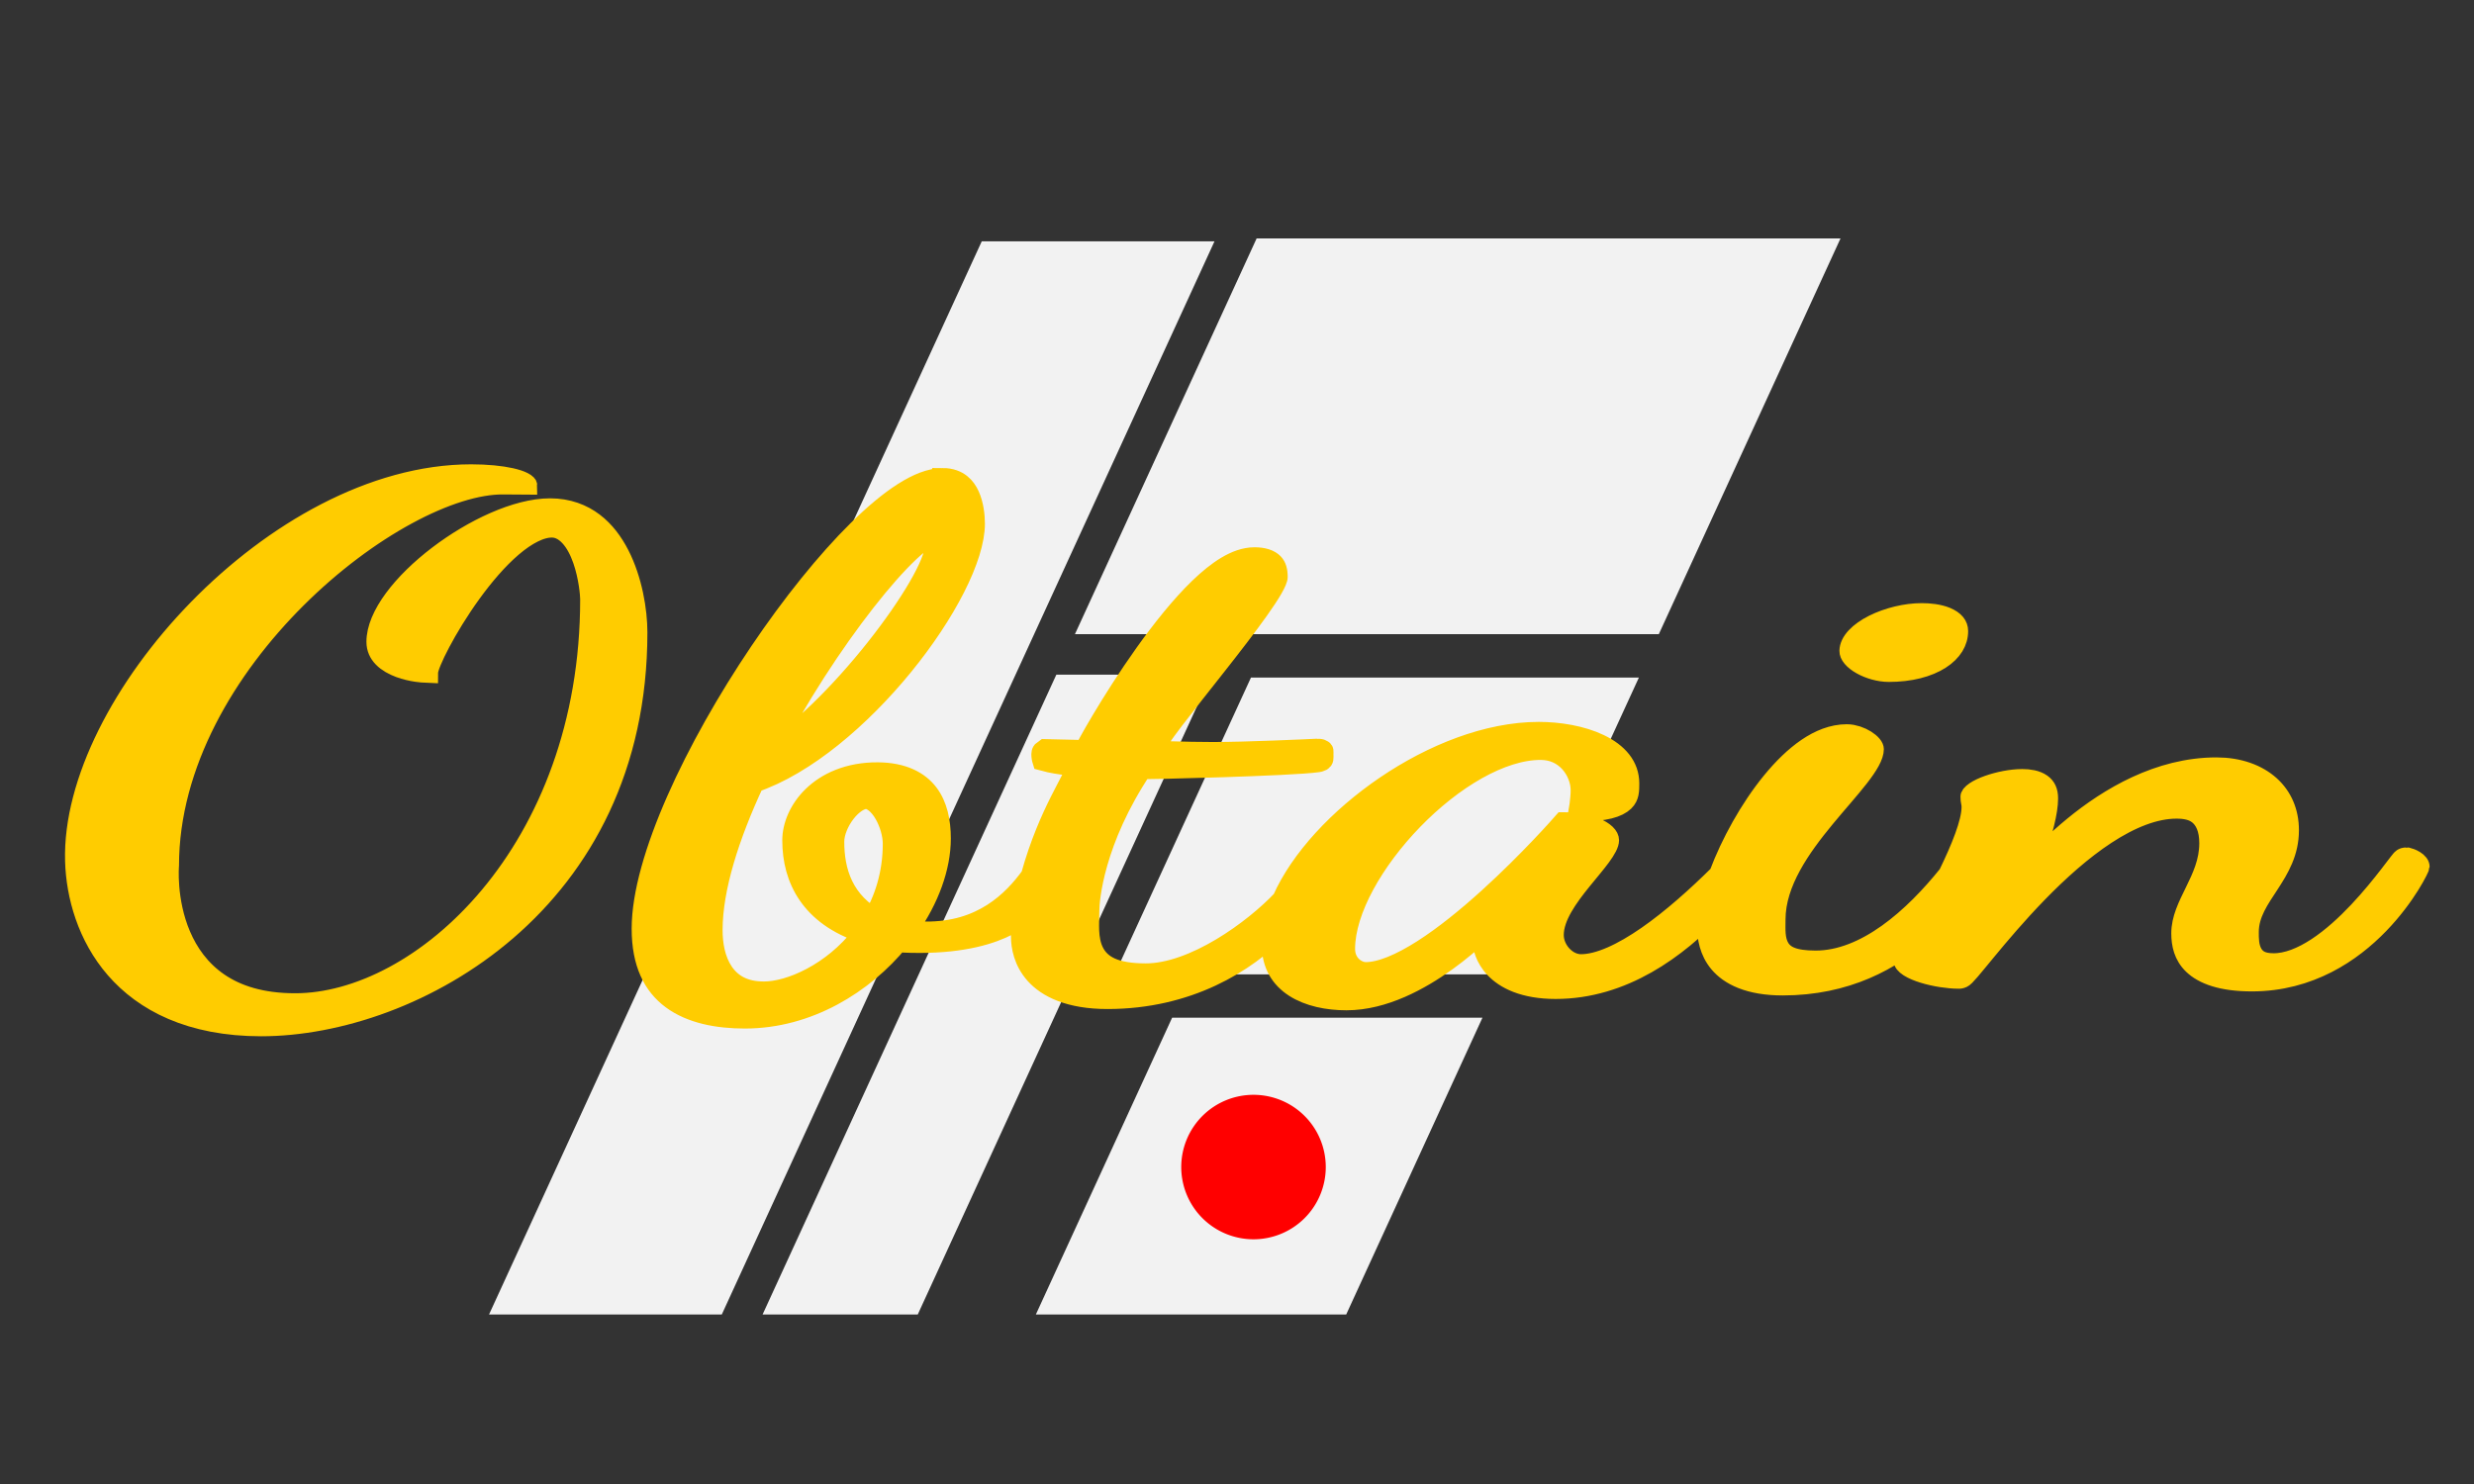 <?xml version="1.0" encoding="UTF-8" standalone="no"?>
<!-- Created with Inkscape (http://www.inkscape.org/) -->

<svg
   width="250mm"
   height="150mm"
   viewBox="0 0 250 150"
   version="1.1"
   id="svg57"
   inkscape:version="1.1.2 (b8e25be833, 2022-02-05)"
   sodipodi:docname="powerObtain-mainLogo.svg"
   xmlns:inkscape="http://www.inkscape.org/namespaces/inkscape"
   xmlns:sodipodi="http://sodipodi.sourceforge.net/DTD/sodipodi-0.dtd"
   xmlns="http://www.w3.org/2000/svg"
   xmlns:svg="http://www.w3.org/2000/svg">
  <rect x="0" y="0" width="250" height="150" fill="#333333" stroke="none"/>
  <sodipodi:namedview
     id="namedview59"
     pagecolor="#ffffff"
     bordercolor="#999999"
     borderopacity="1"
     inkscape:pageshadow="0"
     inkscape:pageopacity="0"
     inkscape:pagecheckerboard="0"
     inkscape:document-units="mm"
     showgrid="false"
     width="250mm"
     inkscape:zoom="0.64052329"
     inkscape:cx="671.3261"
     inkscape:cy="394.98954"
     inkscape:window-width="1920"
     inkscape:window-height="986"
     inkscape:window-x="-11"
     inkscape:window-y="-11"
     inkscape:window-maximized="1"
     inkscape:current-layer="layer1" />
  <defs
     id="defs54" />
  <g
     inkscape:label="Layer 1"
     inkscape:groupmode="layer"
     id="layer1">
    <g
       id="g2513"
       transform="translate(-115.348,379.767)">
      <g
         id="g1500"
         transform="matrix(0.784,0,-0.459,1,-102.614,0)"
         style="fill:#f2f2f2;stroke:none">
        <path
           id="rect31"
           style="stroke-width:4.164;stroke-linecap:round;stroke-linejoin:round;stroke-miterlimit:0;stroke-opacity:0"
           d="m 196.495,-355.372 h 30 v 108.471 h -30 z" />
        <path
           id="rect1096"
           style="stroke-width:11.74;stroke-linecap:round;stroke-linejoin:round;stroke-miterlimit:0;stroke-opacity:0"
           d="m 231.753,-355.664 h 75.258 v 40 h -75.258 z" />
        <path
           id="rect1200"
           style="stroke-width:6.607;stroke-linecap:round;stroke-linejoin:round;stroke-miterlimit:0;stroke-opacity:0"
           d="m 231.753,-311.575 h 20 v 64.673 h -20 z" />
        <path
           id="rect1304"
           style="stroke-width:11.8;stroke-linecap:round;stroke-linejoin:round;stroke-miterlimit:0;stroke-opacity:0"
           d="m 257.01,-311.283 h 50 v 30 h -50 z" />
        <path
           id="rect1408"
           style="stroke-width:6.273;stroke-linecap:round;stroke-linejoin:round;stroke-miterlimit:0;stroke-opacity:0"
           d="m 266.976,-276.902 h 40 v 30 h -40 z" />
      </g>
      <path
         id="path2079-9-2"
         style="fill:#ff0000;stroke-width:5.292;stroke-linecap:round;stroke-linejoin:round;stroke-miterlimit:0;stroke-opacity:0"
         d="m 249.318,-261.804 a 7.302,7.302 0 0 1 -7.302,7.302 7.302,7.302 0 0 1 -7.302,-7.302 7.302,7.302 0 0 1 7.302,-7.302 7.302,7.302 0 0 1 7.302,7.302 z" />
    </g>
    <g
       id="g32382"
       style="fill:#ffcc00;stroke:#ffcc00;stroke-width:8.906;stroke-miterlimit:4;stroke-dasharray:none"
       transform="matrix(0.304,0,0,0.219,-131.144,106.844)">
      <path
         style="fill:#ffcc00;stroke:#ffcc00;stroke-width:8.906;stroke-linecap:butt;stroke-linejoin:miter;stroke-miterlimit:4;stroke-dasharray:none;stroke-opacity:1"
         d="m 605.506,-264.051 c 0,-2.489 -7.237,-5.066 -17.495,-5.066 -63.117,0 -132.023,104.916 -130.531,178.654 0.658,32.529 15.3,76.419 60.722,76.419 49.162,0 123.937,-55.914 123.937,-181.959 0,-20.486 -6.827,-57.417 -27.897,-57.417 -20.446,0 -56.591,36.316 -56.591,61.755 0,13.551 14.888,14.422 14.888,14.422 0,-7.071 23.794,-66.978 42.272,-66.978 12.031,0 13.888,29.245 13.888,32.935 0,115.236 -55.678,186.296 -99.188,186.296 -47.18,0 -43.066,-63.409 -43.066,-63.409 0,-92.649 75.497,-176.109 112.204,-175.723 z"
         id="path48"
         sodipodi:nodetypes="cssssssccssssc" />
      <path
         id="path15058"
         style="fill:#ffcc00;stroke:#ffcc00;stroke-width:33.659;stroke-linecap:butt;stroke-linejoin:miter;stroke-miterlimit:4;stroke-dasharray:none;stroke-opacity:1"
         d="m 2810.66,-1009.012 c -102.621,0 -373.59,540.744 -373.59,785.367 0,124.512 59.461,157.158 125.314,157.158 75.247,0 143.823,-57.707 188.5,-133.441 6.165,0.96 15.614,1.768 30.521,1.768 107.116,0 134.682,-59.061 134.682,-59.061 0,0 -3.244,28.412 -3.244,47.402 -1e-4,36.232 14.091,109.359 104.256,109.359 97.705,0 169.128,-60.931 211.938,-122.695 -1.174,9.78 -1.748,19.422 -1.635,28.859 0.858,71.865 45.678,96.043 89.42,96.043 87.486,0 176.633,-133.025 176.633,-133.025 0,0 -1.656,19.12 -1.656,28.703 0,21.831 13.27,84.586 87.441,84.586 80.039,0 147.163,-67.031 196.541,-140.027 -1.506,11.284 -2.305,21.673 -2.305,30.857 0,38.299 11.655,103.041 90.551,103.041 75.899,0 132.683,-41.453 174.395,-94.969 -10.477,26.952 -18.271,47.385 -18.271,52.035 0,17.35 40.817,31.225 64.791,31.225 9.087,0 151.421,-296.215 273.119,-296.215 25.41,0 45.371,12.753 45.371,59.689 0,61.965 -35.129,104.184 -35.129,156.902 0,39.742 13.032,84.307 84.307,84.307 137.261,0 206.082,-193.809 206.082,-200.199 0,-12.121 -12.49,-16.811 -12.49,-16.811 -3.77,0 -87.722,184.225 -166.27,184.225 -35.961,0 -35.52,-32.344 -35.52,-53.863 0,-60.436 50.35,-97.284 50.35,-177.199 0,-66.989 -35.66,-110.066 -86.647,-110.066 -137.35,0 -245.893,201.777 -245.893,201.777 0,0 30.443,-96.632 30.443,-147.133 0,-28.111 -13.309,-34.348 -28.102,-34.348 -24.304,0 -60.693,16.926 -60.693,31.029 0,9.938 1.365,11.304 1.365,18.148 0,25.994 -12.983,70.181 -28.775,115.338 -42.947,74.23 -103.837,151.633 -171.06,151.633 -59.26,0 -54.643,-37.608 -54.643,-71.037 0,-124.622 123.336,-242.421 123.336,-296.631 0,-12.329 -17.333,-26.541 -29.662,-26.541 -59.685,0 -126.336,134.225 -155.68,242.684 -54.711,75.277 -126.397,157.855 -177.727,157.855 -21.814,0 -38.438,-25.481 -38.438,-50.229 0,-60.136 69.35,-132.95 69.35,-165.041 0,-19.868 -27.592,-32.016 -49.678,-32.016 0,0 -164.509,261.084 -251.15,261.084 -13.711,0 -30.291,-13.679 -30.291,-39.764 0,-131.198 142.817,-346.066 249.426,-346.066 37.184,0 54.647,40.066 54.647,69.549 0,16.004 -2.76,37.535 -2.76,37.535 55.075,0 55.197,-24.496 55.197,-49.127 0,-66.851 -61.987,-90.523 -109.291,-90.523 -122.541,0 -272.063,149.232 -317.141,290.576 -35.19,51.654 -111.171,130.029 -175.775,130.029 -84.888,0 -75.068,-65.682 -75.068,-108.74 0,-17.669 5.418,-119.264 66.238,-245.629 14.274,0.254 190.312,-5.608 223.549,-12.143 4.861,-0.956 3.85,-9.397 3.865,-14.352 0.01,-3.615 0.848,-10.716 -2.76,-10.488 -16.204,1.021 -87.505,5.732 -131.371,5.777 -35.355,0.037 -77.828,-2.465 -77.828,-2.465 0,-21.07 154.553,-265.064 154.553,-301.691 0,-24.275 -7.387,-35.014 -24.838,-35.014 -76.04,0 -208.924,330.381 -208.924,335.877 l -51.334,-1.656 c -5.354,5.053 -1.379,22.355 -1.379,22.355 18.575,7.074 41.674,8.555 41.674,8.555 0,16.33 -33.405,75.551 -56.025,188.5 -21.855,41.572 -61.171,99.08 -136.615,98.252 -9.736,-0.107 -18.803,-1.61 -25.717,-3.154 25.538,-50.471 40.615,-106.759 40.615,-158.516 0,-61.269 -17.73,-115.112 -74.736,-115.664 -67.943,-0.658 -103.041,66.562 -103.041,119.043 0,70.078 24.269,134.268 87.641,162.773 -36.424,65.29 -90.855,99.902 -127.453,99.902 -56.455,0 -68.713,-59.325 -68.713,-106.289 0,-72.432 21.106,-163.314 51.918,-255.047 129.087,-59.983 277.129,-330.756 277.129,-452.842 0,-29.246 -6.594,-80.084 -35.84,-80.084 z m -11.387,100.379 c 6.065,-0.01 5.505,10.136 5.66,16.199 1.467,57.448 -125.988,295.543 -218.227,367.445 73.049,-197.067 181.765,-383.592 212.566,-383.645 z m -85.086,459.781 c 23.166,0 37.859,48.596 37.859,77.281 0,51.486 -10.285,95.753 -26.23,132.338 -45.532,-33.301 -55.734,-86.941 -55.734,-135.852 0,-29.274 22.049,-73.768 44.105,-73.768 z"
         transform="scale(0.265)" />
      <path
         style="fill:#ffcc00;stroke:#ffcc00;stroke-width:8.906;stroke-linecap:butt;stroke-linejoin:miter;stroke-miterlimit:4;stroke-dasharray:none;stroke-opacity:1"
         d="m 1059.254,-177.589 c -5.186,0 -12.079,-4.746 -11.976,-9.931 0.197,-9.91 13.309,-17.552 22.929,-17.525 4.615,0.013 10.953,1.502 10.953,8.471 0,10.831 -8.579,18.986 -21.907,18.986 z"
         id="path32011"
         sodipodi:nodetypes="sssss" />
    </g>
  </g>
</svg>
